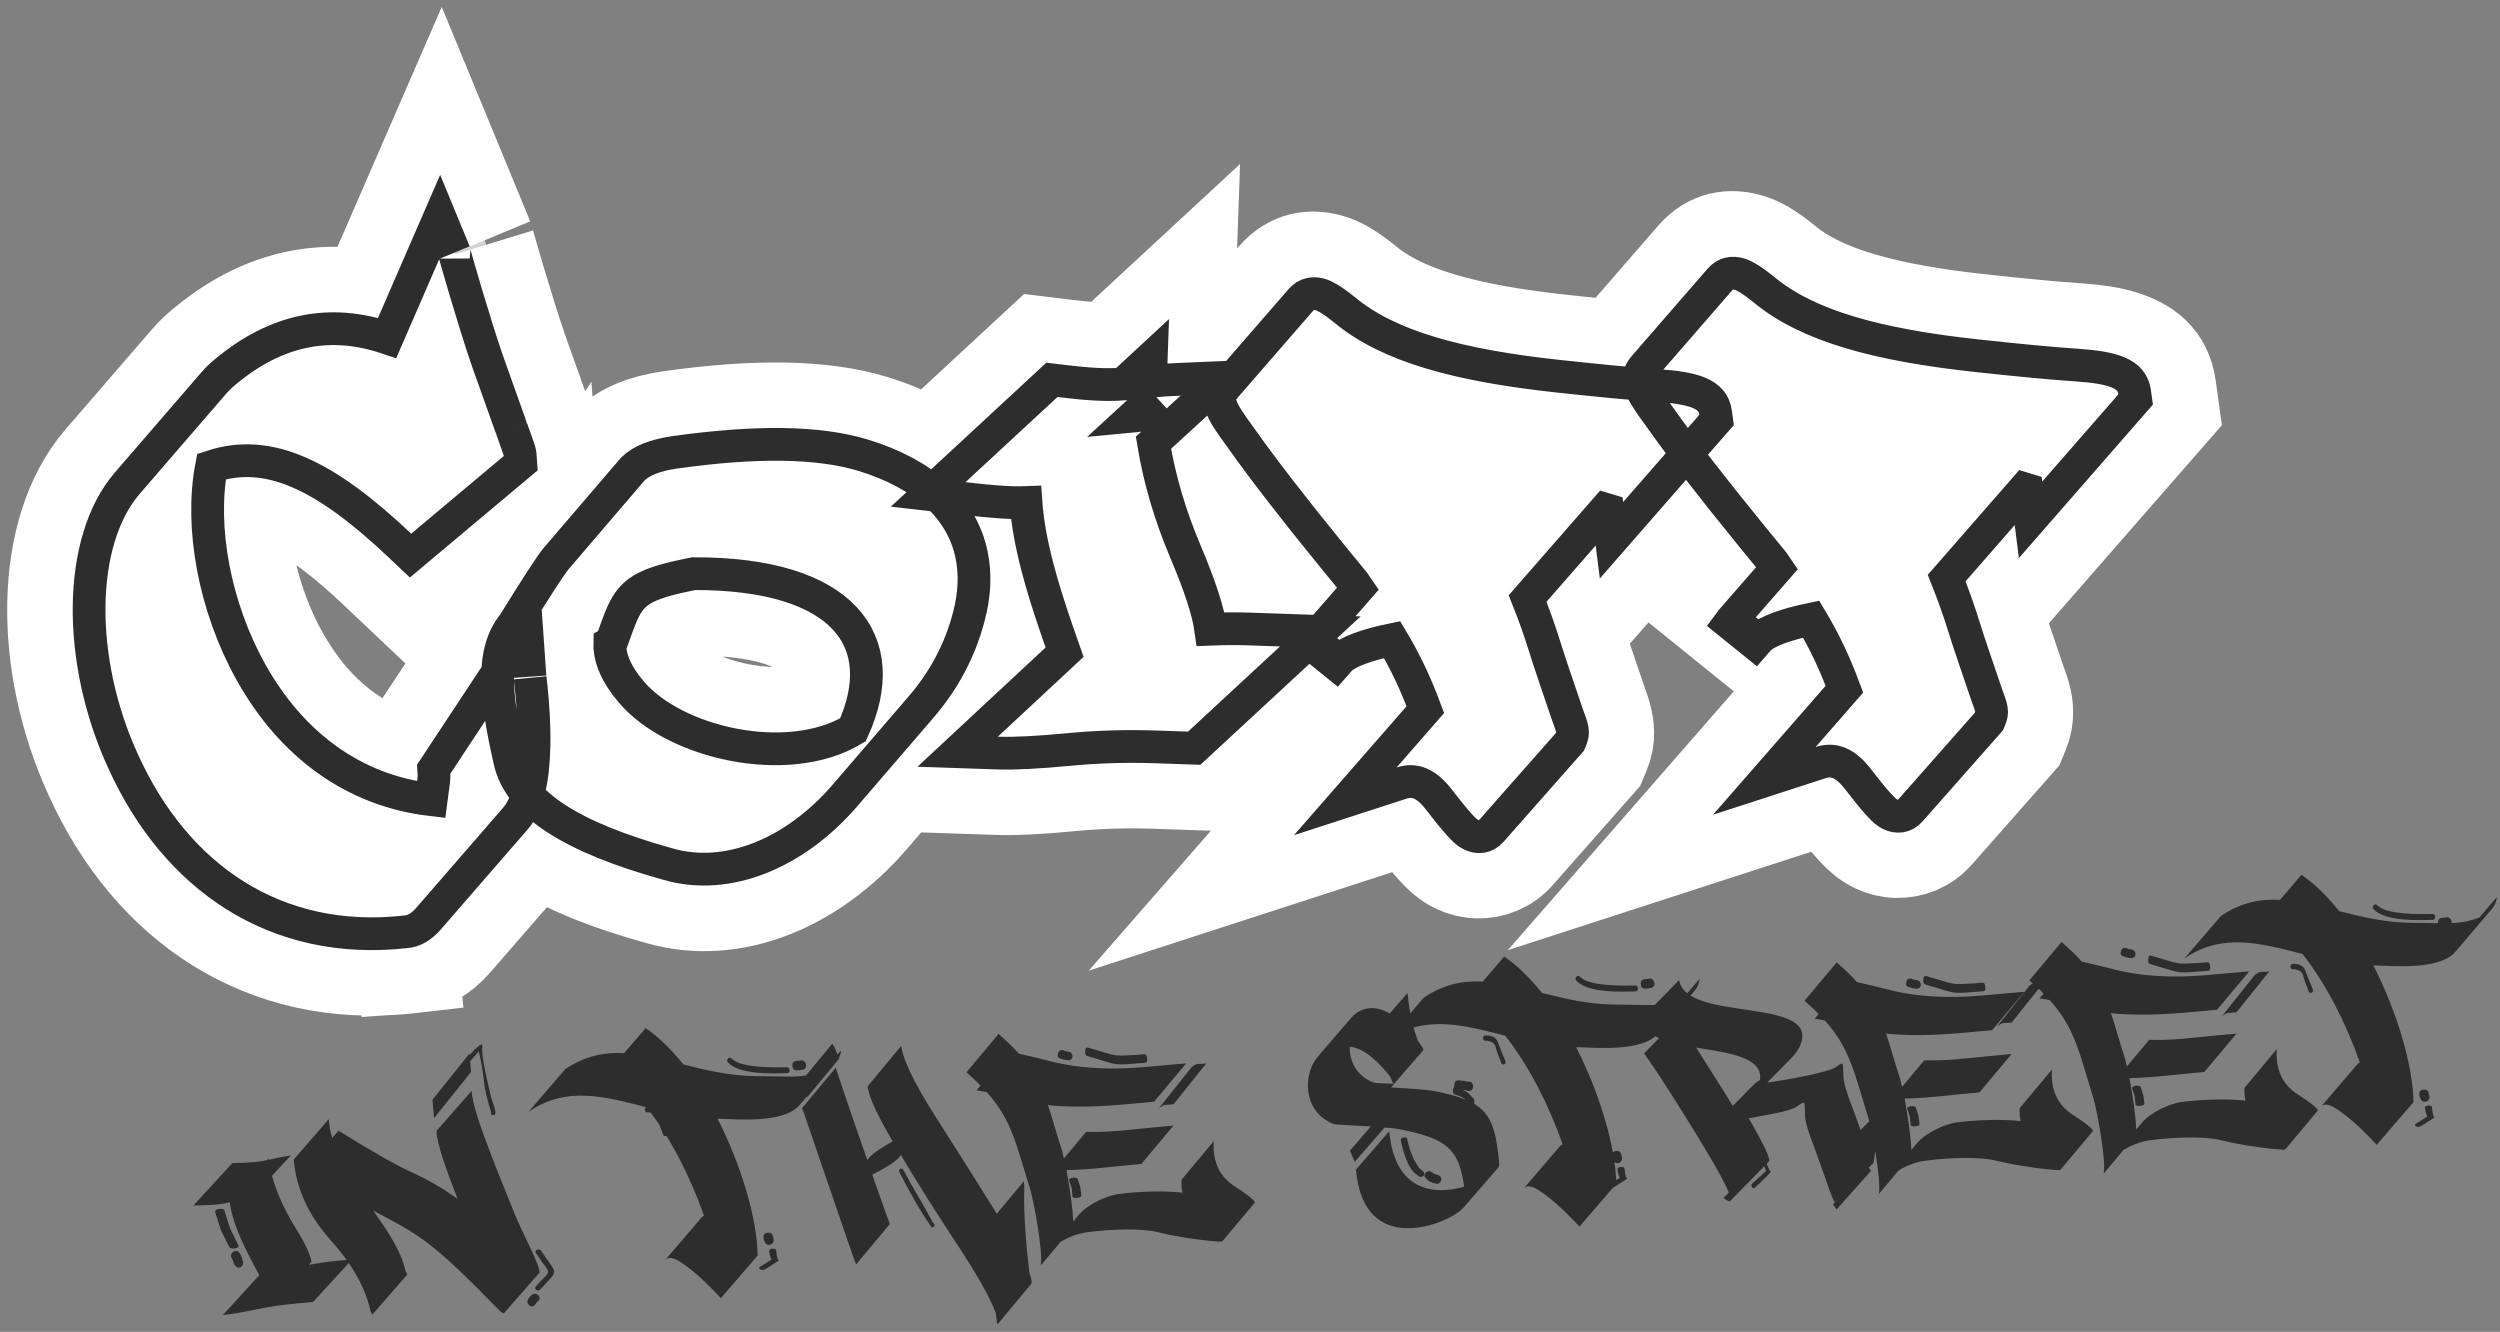 <?xml version="1.0" encoding="UTF-8"?>
<svg width="229px" height="122px" viewBox="0 0 229 122" version="1.1" xmlns="http://www.w3.org/2000/svg" xmlns:xlink="http://www.w3.org/1999/xlink">
    <rect x="0" y="0" width="229" height="122" fill="#808080" stroke="none"/>
    <!-- Generator: Sketch 55.1 (78136) - https://sketchapp.com -->
    <title>Logo</title>
    <desc>Created with Sketch.</desc>
    <defs>
        <path d="M30.577,15.321 L35.188,6.46 C35.235,6.6 36.21,11.924 37.634,17.041 C39.057,22.158 39.816,24.795 39.816,24.888 L30.856,31.394 C25.505,25.571 19.223,20.353 11.824,22.775 C10.009,28.552 10.707,36.705 13.964,43.647 C17.222,50.589 23.178,56.412 32.159,57.53 C32.671,55.248 32.904,53.943 32.904,53.57 L39.296,45.222 C39.296,45.548 39.931,54.642 37.464,57.065 L28.902,65.637 C28.483,66.056 28.111,66.242 27.738,66.242 C15.314,66.755 7.822,58.835 4.471,49.797 C1.074,40.759 1.865,30.509 6.286,26.037 L14.802,17.464 C15.081,17.185 15.407,16.905 15.732,16.672 C21.177,12.712 26.11,13.038 30.577,15.321 Z M40.775,41.285 C43.097,38.06 44.507,36.183 45.005,35.653 L52.522,28.022 C53.034,27.585 54.017,27.267 55.474,27.148 C62.754,26.631 68.303,27.069 72.081,28.499 C77.327,30.513 79.956,33.562 80.44,37.1 C80.654,38.658 80.451,40.311 79.874,42.012 C78.929,44.834 77.394,47.298 75.269,49.444 L67.752,57.035 C63.659,61.168 57.835,63.712 52.679,61.804 C44.612,58.943 40.361,55.843 39.889,52.504 C39.377,49.205 38.611,43.511 40.775,41.285 Z M47.306,41.488 L47.147,41.566 L46.988,41.566 C46.431,43.613 47.027,45.817 48.739,48.139 C52.161,52.822 63.303,57.624 71.063,53.255 C75.321,45.817 73.451,36.45 56.379,35.348 C49.607,36.185 49.055,37.509 47.306,41.488 Z M81.832,30.232 L90.783,23.036 C94.367,23.726 95.79,23.795 97.384,23.764 L97.731,23.485 L97.702,23.758 C98.702,23.705 99.98,23.641 102.041,23.698 L97.701,27.152 C97.977,30.93 98.772,34.683 100.078,38.489 C101.384,42.296 101.945,44.88 101.805,46.207 L101.197,46.696 C103.144,46.702 104.925,46.769 106.616,46.946 L109.525,47.249 L100.575,54.445 L97.705,54.145 C95.071,53.87 92.381,53.748 89.631,53.816 C86.881,53.884 84.737,53.858 83.165,53.694 L91.511,46.948 C90.221,42.236 88.38,35.966 88.791,30.958 C87.072,31.055 85.731,30.954 81.832,30.232 Z M149.324,28.759 L141.805,36.244 C141.766,35.539 139.994,34.99 136.49,34.559 C132.986,34.167 129.049,33.462 124.68,32.482 C125.034,32.991 125.309,33.383 125.467,33.579 C126.609,35.421 127.514,36.95 128.183,38.243 C131.451,37.93 134.876,37.93 136.884,37.93 L130.742,44.043 C131.294,45.689 131.805,47.414 132.238,49.256 C132.671,51.098 133.262,53.253 133.931,55.801 C134.128,56.467 134.207,56.859 134.167,56.937 L126.609,64.384 C126.491,64.501 125.703,63.521 124.325,61.444 C122.947,59.367 121.294,58.583 119.404,59.054 L124.089,54.39 C123.262,51.45 122.357,48.903 120.664,45.729 C117.357,46.081 115.113,46.708 113.971,47.649 L113.459,48.158 L113.696,47.884 L118.932,42.672 C118.617,42.201 118.262,41.653 117.948,41.065 L115.979,38.282 C113.578,34.873 110.625,30.562 108.538,27.113 C107.475,25.428 107.042,24.448 107.239,24.252 L114.719,16.766 C114.877,16.61 115.507,17.041 116.57,18.02 C121.294,22.527 129.443,24.565 136.451,25.82 C139.955,26.447 142.947,26.956 145.506,27.309 C148.025,27.661 149.285,28.171 149.324,28.759 Z M187.748,29.567 L180.228,37.053 C180.189,36.347 178.417,35.798 174.914,35.367 C171.41,34.975 167.473,34.27 163.103,33.29 C163.457,33.8 163.733,34.192 163.89,34.388 C165.032,36.23 165.937,37.758 166.607,39.051 C169.874,38.738 173.299,38.738 175.307,38.738 L169.166,44.852 C169.717,46.498 170.229,48.222 170.662,50.064 C171.095,51.906 171.685,54.061 172.355,56.609 C172.551,57.275 172.63,57.667 172.591,57.745 L165.032,65.192 C164.914,65.309 164.127,64.33 162.749,62.252 C161.371,60.175 159.717,59.391 157.828,59.862 L162.512,55.198 C161.686,52.259 160.78,49.711 159.087,46.537 C155.78,46.89 153.536,47.517 152.395,48.457 L151.883,48.967 L152.119,48.692 L157.355,43.48 C157.04,43.01 156.686,42.461 156.371,41.873 L154.402,39.09 C152.001,35.681 149.048,31.37 146.962,27.921 C145.899,26.236 145.466,25.256 145.663,25.06 L153.143,17.575 C153.3,17.418 153.93,17.849 154.993,18.829 C159.717,23.336 167.867,25.374 174.874,26.628 C178.378,27.255 181.37,27.764 183.929,28.117 C186.449,28.47 187.708,28.979 187.748,29.567 Z" id="path-1"></path>
    </defs>
    <g id="globalCoiffin'" stroke="none" stroke-width="1" fill="white" fill-rule="evenodd">
        <g id="Guidelines-v2.0" transform="translate(-39, -1454)" fill-rule="nonzero">
            <g id="Logo" transform="translate(46, 1467)">
                <g id="Coiff" transform="translate(95.057, 36.363) rotate(-4) translate(-95.057, -36.363) ">
                    <path stroke="#FFFFFF" stroke-width="9" d="M28.431,9.697 L36.101,-5.043 L39.458,5.038 C39.389,4.833 40.891,11.865 41.814,15.271 C41.866,15.461 41.917,15.649 41.969,15.835 C42.287,16.978 42.589,18.061 42.908,19.198 C43.09,19.847 43.599,21.66 43.591,21.633 C43.804,22.393 43.927,22.832 44.015,23.152 C44.068,23.345 44.107,23.493 44.137,23.608 C44.163,23.707 44.163,23.707 44.192,23.833 C44.23,23.936 44.23,23.936 44.316,24.888 L44.316,27.181 L30.256,37.392 L27.543,34.439 C22.721,29.191 19.013,26.683 15.549,26.675 C14.902,31.196 15.758,36.877 18.038,41.735 C20.358,46.68 23.886,50.253 28.436,52.004 L43.796,31.942 L43.796,45.134 C43.796,45.144 43.798,45.184 43.802,45.272 C43.813,45.494 43.821,45.681 43.829,45.902 C43.904,47.876 43.886,49.874 43.707,51.841 C43.366,55.576 42.581,58.347 40.648,60.245 L32.086,68.817 C30.927,69.976 29.535,70.708 27.859,70.741 C14.543,71.264 4.748,63.491 0.259,51.38 C-3.693,40.865 -2.768,28.796 3.093,22.865 L11.618,14.284 C12.075,13.826 12.59,13.387 13.086,13.033 C18.126,9.367 23.313,8.365 28.431,9.697 Z M27.859,70.741 C27.819,70.742 27.779,70.742 27.738,70.742 L27.738,66.242 L27.924,70.739 C27.902,70.74 27.88,70.74 27.859,70.741 Z M37.282,38.436 C39.669,35.123 41.044,33.297 41.728,32.57 L41.799,32.495 L49.452,24.727 L49.599,24.601 C50.996,23.407 52.839,22.849 55.155,22.659 C63.063,22.098 69.191,22.593 73.694,24.298 C80.164,26.782 84.147,31.006 84.899,36.489 C85.209,38.756 84.934,41.104 84.141,43.44 C82.98,46.91 81.081,49.97 78.467,52.61 L70.95,60.201 C65.345,65.861 57.806,68.499 51.175,66.045 C41.643,62.664 36.224,58.721 35.442,53.194 C35.024,50.497 34.814,48.527 34.829,46.46 C34.852,43.148 35.486,40.462 37.282,38.436 Z M51.333,43.51 C51.444,44.014 51.761,44.654 52.372,45.484 C55.018,49.105 62.835,51.628 67.756,49.836 C68.72,47.637 68.732,45.676 67.873,44.26 C66.526,42.041 62.884,40.34 56.503,39.867 C52.954,40.313 52.758,40.459 52.132,41.738 C51.96,42.089 51.822,42.396 51.426,43.298 L51.333,43.51 Z M95.832,19.238 L103.345,13.197 L102.708,19.215 L114.492,19.542 L102.431,29.139 C102.785,31.737 103.416,34.353 104.334,37.028 C105.037,39.075 105.56,40.838 105.893,42.362 C106.297,42.394 106.693,42.429 107.083,42.47 L120.864,43.908 L101.951,59.113 L97.238,58.621 C94.714,58.358 92.222,58.253 89.742,58.314 C86.689,58.39 84.443,58.351 82.697,58.169 L71.866,57.039 L86.394,45.298 C86.383,45.257 86.372,45.217 86.361,45.176 C85.726,42.807 85.27,40.898 84.918,39.014 C84.669,37.686 84.484,36.425 84.37,35.22 C83.433,35.088 82.348,34.904 81.012,34.656 L71.37,32.869 L89.587,18.223 L91.633,18.617 C93.602,18.996 94.787,19.173 95.832,19.238 Z M137.701,43.466 L135.852,45.306 C136.134,46.281 136.389,47.249 136.619,48.226 C136.805,49.016 137.03,49.905 137.349,51.121 C137.482,51.628 138.073,53.859 138.267,54.594 C138.387,55.004 138.48,55.362 138.545,55.681 C138.598,55.937 138.637,56.179 138.659,56.441 C138.678,56.674 138.684,56.911 138.668,57.176 C138.632,57.747 138.514,58.31 138.189,58.957 L137.855,59.621 L137.325,60.143 L129.783,67.573 C128.767,68.585 127.424,68.996 126.143,68.872 C125.434,68.803 124.869,68.598 124.36,68.316 C123.912,68.069 123.59,67.811 123.275,67.508 C122.981,67.225 122.706,66.906 122.397,66.512 C121.916,65.898 121.305,65.031 120.575,63.932 C120.436,63.722 120.322,63.576 120.24,63.483 L104.689,67.353 L118.991,53.115 C118.707,52.278 118.407,51.49 118.073,50.707 C117.957,50.736 117.846,50.766 117.739,50.796 C117.396,50.894 117.125,50.992 116.932,51.082 C116.909,51.093 116.889,51.102 116.874,51.109 L116.634,51.348 L110.049,45.222 L110.398,44.817 L113.151,42.077 L112.3,40.874 C109.22,36.5 106.575,32.561 104.732,29.514 C104.106,28.52 103.634,27.684 103.314,26.974 C103.08,26.455 102.907,25.969 102.799,25.438 C102.498,23.95 102.646,22.474 104.056,21.071 L111.545,13.577 C113.091,12.038 114.844,11.971 116.391,12.504 C116.933,12.69 117.378,12.935 117.834,13.245 C118.364,13.605 118.938,14.083 119.676,14.765 C122.883,17.825 128.671,19.856 137.244,21.39 C141.193,22.097 143.867,22.54 146.129,22.852 C147.685,23.07 148.945,23.354 149.965,23.747 C152.078,24.563 153.641,25.866 153.814,28.458 L153.951,30.502 L137.871,46.51 L137.701,43.466 Z M176.124,44.274 L174.275,46.115 C174.558,47.089 174.813,48.057 175.042,49.034 C175.228,49.824 175.453,50.714 175.772,51.93 C175.905,52.436 176.497,54.667 176.69,55.402 C176.81,55.813 176.903,56.171 176.969,56.489 C177.021,56.745 177.06,56.987 177.082,57.249 C177.102,57.482 177.108,57.719 177.091,57.985 C177.055,58.555 176.937,59.118 176.612,59.765 L176.278,60.429 L175.749,60.951 L168.207,68.381 C167.19,69.393 165.848,69.804 164.566,69.68 C163.857,69.611 163.293,69.406 162.783,69.125 C162.335,68.878 162.013,68.62 161.698,68.316 C161.404,68.033 161.129,67.715 160.821,67.321 C160.339,66.706 159.728,65.839 158.999,64.74 C158.859,64.53 158.746,64.384 158.664,64.291 L143.112,68.161 L157.414,53.923 C157.13,53.086 156.831,52.298 156.496,51.515 C156.38,51.544 156.269,51.574 156.163,51.604 C155.819,51.702 155.548,51.8 155.355,51.89 C155.332,51.901 155.313,51.91 155.297,51.918 L155.058,52.156 L148.473,46.03 L148.822,45.625 L151.574,42.885 L150.723,41.682 C147.643,37.309 144.999,33.369 143.156,30.322 C142.529,29.328 142.058,28.492 141.738,27.782 C141.503,27.263 141.33,26.777 141.223,26.246 C140.921,24.758 141.07,23.283 142.479,21.879 L149.968,14.385 C151.515,12.846 153.268,12.779 154.814,13.312 C155.356,13.499 155.801,13.743 156.257,14.053 C156.787,14.413 157.361,14.891 158.099,15.573 C161.307,18.633 167.095,20.664 175.667,22.198 C179.617,22.905 182.291,23.349 184.553,23.66 C186.108,23.878 187.369,24.162 188.388,24.556 C190.502,25.371 192.064,26.674 192.238,29.266 L192.375,31.311 L176.294,47.319 L176.124,44.274 Z" fill="#D1D1D1" fill-rule="evenodd"></path>
                    <path stroke="#2D2D2D" stroke-width="3" d="M29.908,13.358 L35.492,2.625 L36.611,5.986 C36.48,5.59 37.956,12.504 38.919,16.056 C38.972,16.252 39.025,16.447 39.079,16.639 C39.397,17.784 39.7,18.869 40.02,20.008 C40.201,20.657 40.71,22.47 40.703,22.443 C40.914,23.197 41.036,23.633 41.122,23.945 C41.171,24.126 41.207,24.261 41.233,24.359 C41.252,24.434 41.252,24.434 41.269,24.505 C41.286,24.561 41.286,24.561 41.316,24.888 L41.316,25.652 L30.656,33.393 L29.752,32.409 C23.408,25.506 18.393,22.613 13.036,23.983 C11.593,29.445 12.418,36.82 15.322,43.01 C18.537,49.862 23.922,54.505 30.994,55.832 C31.259,54.573 31.404,53.748 31.404,53.57 L31.404,53.062 L40.796,40.795 L40.796,45.222 C40.796,45.197 40.819,45.681 40.831,46.016 C40.901,47.871 40.885,49.751 40.719,51.569 C40.441,54.626 39.804,56.868 38.525,58.125 L29.963,66.697 C29.293,67.368 28.567,67.742 27.8,67.741 C15.862,68.234 7.147,61.33 3.067,50.324 C-0.513,40.798 0.319,29.94 5.222,24.979 L13.741,16.404 C14.083,16.061 14.472,15.73 14.85,15.459 C19.882,11.799 24.888,11.26 29.908,13.358 Z M39.618,40.325 C41.958,37.076 43.352,35.221 43.937,34.6 L51.453,26.97 L51.548,26.882 C52.366,26.182 53.655,25.792 55.367,25.652 C62.881,25.119 68.611,25.581 72.619,27.099 C78.144,29.22 81.339,32.608 81.926,36.896 C82.171,38.679 81.95,40.562 81.296,42.488 C80.282,45.519 78.629,48.183 76.335,50.499 L68.818,58.09 C63.966,62.99 57.591,65.221 52.178,63.218 C43.628,60.185 38.982,56.805 38.407,52.734 C37.433,46.457 37.448,42.649 39.618,40.325 Z M48.306,42.666 C48.174,44.038 48.699,45.557 49.95,47.254 C53.578,52.218 63.747,55.307 69.967,52.141 C74.23,44.278 70.115,37.78 56.423,36.854 C51.661,37.452 50.581,38.083 49.437,40.42 C49.241,40.821 49.094,41.147 48.679,42.091 L48.46,42.59 L48.306,42.666 Z M97.67,25.259 L97.757,25.257 L97.783,25.256 C97.833,25.253 97.883,25.251 97.932,25.248 L98.671,24.654 L98.577,24.537 L97.67,25.259 Z M96.849,22.27 L99.603,20.056 L99.377,22.187 C100.212,22.166 101.032,22.169 102.083,22.198 L106.192,22.312 L99.262,27.827 C99.574,31.19 100.315,34.56 101.497,38.002 C102.579,41.157 103.19,43.557 103.305,45.23 C104.556,45.268 105.692,45.341 106.772,45.454 L113.305,46.135 L101.034,56.001 L97.549,55.637 C94.899,55.361 92.279,55.251 89.668,55.315 C86.733,55.388 84.598,55.351 83.009,55.186 L79.398,54.809 L89.804,46.399 C89.733,46.142 89.676,45.932 89.671,45.914 C89.508,45.321 89.382,44.858 89.259,44.399 C88.642,42.098 88.203,40.258 87.867,38.462 C87.455,36.261 87.234,34.279 87.232,32.479 C85.845,32.434 84.283,32.211 81.559,31.706 L78.345,31.111 L90.384,21.432 L91.066,21.563 C93.868,22.102 95.286,22.268 96.849,22.27 Z M114.795,48.906 L114.832,48.863 L113.696,47.884 L114.754,48.947 L114.795,48.906 Z M140.336,36.85 C140.284,36.829 140.226,36.807 140.161,36.784 L132.455,44.454 C132.939,45.964 133.35,47.429 133.699,48.912 C133.891,49.732 134.122,50.644 134.447,51.883 C134.585,52.41 135.21,54.764 135.37,55.376 C135.766,56.716 135.821,56.986 135.508,57.61 L135.397,57.832 L135.22,58.006 L127.667,65.447 C127.049,66.061 126.361,65.994 125.809,65.69 C125.636,65.594 125.498,65.484 125.355,65.347 C125.182,65.18 124.989,64.955 124.759,64.662 C124.334,64.12 123.765,63.313 123.075,62.273 C122.032,60.701 120.999,60.202 119.766,60.509 L114.499,61.82 L122.402,53.953 C121.674,51.494 120.911,49.52 119.812,47.342 C117.365,47.672 115.739,48.172 114.973,48.768 L114.518,49.221 L112.323,47.18 L112.559,46.905 L112.637,46.821 L117.017,42.461 C116.895,42.258 116.781,42.059 116.671,41.857 L114.753,39.146 C111.71,34.825 109.098,30.935 107.27,27.913 C105.533,25.16 105.12,24.245 106.178,23.192 L113.661,15.703 C114.203,15.164 114.833,15.14 115.414,15.34 C115.66,15.425 115.892,15.553 116.148,15.727 C116.531,15.987 117.004,16.381 117.605,16.935 C121.369,20.526 127.593,22.71 136.715,24.343 C140.701,25.056 143.409,25.506 145.714,25.823 C149.016,26.285 150.706,26.938 150.821,28.659 L150.867,29.34 L140.494,39.666 L140.336,36.85 Z M153.218,49.715 L153.256,49.671 L152.119,48.692 L153.177,49.755 L153.218,49.715 Z M178.76,37.658 C178.708,37.637 178.649,37.615 178.584,37.592 L170.879,45.263 C171.362,46.772 171.773,48.237 172.122,49.721 C172.315,50.541 172.545,51.452 172.87,52.691 C173.009,53.218 173.633,55.572 173.793,56.184 C174.189,57.524 174.245,57.794 173.931,58.419 L173.82,58.64 L173.643,58.814 L166.09,66.255 C165.473,66.87 164.784,66.803 164.232,66.498 C164.059,66.402 163.921,66.292 163.779,66.155 C163.606,65.988 163.412,65.764 163.182,65.47 C162.757,64.928 162.188,64.121 161.499,63.082 C160.456,61.509 159.422,61.011 158.19,61.317 L152.922,62.628 L160.825,54.761 C160.097,52.302 159.335,50.328 158.235,48.15 C155.788,48.48 154.163,48.98 153.396,49.576 L152.941,50.03 L150.746,47.988 L150.982,47.714 L151.061,47.629 L155.44,43.27 C155.318,43.067 155.204,42.868 155.094,42.665 L153.176,39.954 C150.133,35.634 147.521,31.744 145.693,28.721 C143.957,25.968 143.544,25.053 144.602,24 L152.084,16.512 C152.626,15.972 153.256,15.948 153.837,16.148 C154.083,16.233 154.316,16.361 154.571,16.535 C154.954,16.795 155.427,17.189 156.028,17.743 C159.793,21.335 166.016,23.519 175.138,25.151 C179.125,25.865 181.832,26.314 184.137,26.631 C187.439,27.094 189.129,27.746 189.244,29.467 L189.29,30.148 L178.917,40.475 L178.76,37.658 Z"></path>
                </g>
                <path d="M10.483,88.149 L14.382,84.584 C16.124,84.722 16.805,84.688 17.562,84.601 L17.713,84.463 L17.713,84.584 C18.187,84.515 18.792,84.428 19.776,84.359 L17.884,86.072 C18.206,87.716 18.773,89.325 19.587,90.935 C20.401,92.544 20.799,93.652 20.799,94.24 L20.534,94.482 C21.461,94.396 22.313,94.344 23.127,94.344 L24.527,94.344 L20.628,97.909 L19.247,97.909 C17.978,97.909 16.691,97.978 15.385,98.134 C14.08,98.289 13.057,98.376 12.3,98.376 L15.934,95.036 C15.083,93.029 13.89,90.364 13.833,88.149 C13.02,88.27 12.376,88.287 10.483,88.149 Z M13.285,88.919 L13.634,90.516 L14.244,92.08 C14.476,92.399 13.663,92.533 13.43,92.248 L12.791,90.6 L12.413,88.919 C12.413,88.75 12.558,88.666 12.849,88.666 C13.139,88.666 13.285,88.75 13.285,88.919 Z M14.324,92.86 C14.47,93.182 14.529,93.415 14.5,93.503 C14.763,93.882 14.236,94.466 13.856,94.028 C13.739,93.882 13.68,93.766 13.68,93.678 C13.68,93.59 13.651,93.474 13.593,93.328 C13.446,93.094 13.476,92.889 13.71,92.714 C13.973,92.568 14.178,92.627 14.324,92.86 Z M36.327,77.758 C36.098,77.962 35.853,77.622 36.052,77.418 C37.548,75.94 38.235,75.447 38.113,75.957 C37.975,76.483 38.113,78.047 38.51,80.646 C38.51,80.663 38.555,80.884 38.662,81.275 C38.754,81.683 38.8,81.955 38.784,82.091 C38.784,82.379 38.326,82.379 38.372,82.057 L38.372,81.972 C38.372,81.989 38.388,82.006 38.403,82.057 C38.143,80.918 37.991,79.882 37.975,78.981 C37.96,78.08 37.884,77.197 37.746,76.347 C37.365,76.738 37.151,76.942 37.136,76.959 L36.327,77.758 Z M36.883,78.181 L33.138,82.098 L33.138,80.408 L36.883,76.491 L36.883,78.181 Z M40.845,94.596 C41.416,96.103 41.637,96.936 41.489,97.078 L37.972,100.446 C37.917,100.499 37.77,100.393 37.549,100.145 C34.695,96.653 32.964,94.703 31.454,93.355 C29.944,92.008 28.673,91.228 26.832,90.041 C28.01,92.026 29.078,93.976 29.318,95.819 C29.391,96.014 29.428,96.139 29.447,96.156 L25.929,99.542 C25.837,99.294 25.8,99.187 25.8,99.205 C25.524,97.007 24.475,94.72 22.688,92.345 C20.902,89.97 20,87.435 20,84.758 L23.517,81.355 C23.517,81.94 23.572,82.525 23.683,83.092 L24.327,82.489 C27.2,84.634 29.318,86.105 30.68,86.868 C32.043,87.63 33.369,88.569 34.639,89.651 C33.903,87.116 33.185,84.492 33.258,83.287 L36.794,79.901 C36.72,80.982 37.309,83.305 37.972,85.627 C38.304,86.797 38.635,87.913 38.967,88.977 C39.298,90.041 39.538,90.838 39.703,91.388 C39.887,92.026 40.274,93.09 40.845,94.596 Z M41.827,95.024 C43.205,97.54 43.349,96.807 41.477,98.571 C41.251,98.799 40.839,98.501 41.065,98.274 C42.773,96.667 42.609,97.575 41.354,95.216 C41.21,94.954 41.662,94.797 41.827,95.024 Z M40.699,98.98 C41.138,98.717 41.606,99.418 41.138,99.652 L41.05,99.71 C41.021,99.74 40.962,99.827 40.874,99.915 C40.67,100.119 40.494,100.119 40.318,99.915 C39.938,99.564 40.465,99.126 40.699,98.98 Z M41.805,82.279 L45.495,78.683 C47.403,77.618 49.203,77.426 51.004,77.687 L53.161,75.575 C54.213,76.413 55.265,77.618 56.317,79.189 C58.313,79.887 60.453,80.603 62.824,80.83 L65.748,81.127 C66.996,81.267 68.101,81.179 69.064,80.883 L70.829,79.154 C70.739,79.591 70.543,79.94 70.258,80.219 L66.585,83.833 C65.017,85.37 60.898,84.637 59.133,84.427 L59.009,84.427 C60.791,88.844 61.808,93.786 61.576,97.208 L57.885,100.805 C57.885,100.822 57.689,100.578 57.297,100.089 C56.513,99.111 55.407,97.889 54.356,97.103 C53.821,96.719 53.411,96.632 53.125,96.859 L56.816,93.244 C56.834,93.227 56.905,93.192 56.994,93.157 C56.067,89.525 54.552,85.737 52.626,82.803 C48.829,81.476 45.459,80.202 41.805,82.279 Z M60.8,79.064 C61.575,80.012 64.753,80.197 65.721,80.272 C65.882,80.272 65.963,80.365 65.963,80.55 C65.963,80.717 65.882,80.81 65.721,80.81 C64.43,80.736 61.381,80.606 60.397,79.362 C60.203,79.064 60.607,78.767 60.8,79.064 Z M66.695,79.769 L67.017,79.769 C67.514,79.652 67.748,80.499 67.192,80.616 C66.958,80.645 66.783,80.645 66.695,80.645 C66.402,80.645 66.256,80.499 66.256,80.207 C66.256,79.915 66.402,79.769 66.695,79.769 Z M52.607,82.78 C53.254,82.796 53.639,83.031 53.763,83.483 C53.887,83.936 54.066,84.539 54.3,85.259 C54.396,85.578 54.011,85.712 53.914,85.427 C53.694,84.707 53.556,84.204 53.515,83.886 C53.46,83.567 53.185,83.366 52.703,83.266 C52.428,83.349 52.332,82.863 52.607,82.78 Z M62.328,96.038 C62.269,95.863 62.24,95.746 62.24,95.658 C62.24,95.366 62.386,95.22 62.679,95.22 C62.971,95.22 63.118,95.366 63.118,95.658 L63.118,95.688 L63.147,95.775 C63.264,96.33 62.533,96.593 62.328,96.038 Z M63.306,96.91 C63.306,97.496 63.35,97.789 63.462,97.789 C63.551,97.802 63.106,98.044 62.148,98.529 C61.859,98.694 61.369,98.414 61.725,98.248 L62.215,98.006 L62.816,97.687 C62.705,97.534 62.66,97.267 62.66,96.884 C62.66,96.642 63.328,96.655 63.306,96.91 Z M70.582,79.897 L67.36,83.166 C67.309,82.978 66.972,81.951 66.837,81.763 L70.059,78.494 C70.144,78.579 70.245,78.819 70.363,79.178 L70.582,79.897 Z M66.801,84.123 L70.19,80.71 C70.19,80.746 70.421,81.693 70.882,83.569 C71.344,85.446 71.823,87.376 72.338,89.377 L72.657,89.055 C73.03,88.752 73.739,88.359 74.804,87.876 C73.722,85.589 72.976,83.712 72.959,82.658 L76.348,79.227 C76.383,80.513 77.253,82.783 78.956,86.053 C80.66,89.324 82.257,92.415 83.73,95.31 L86.462,92.558 C86.462,92.916 86.445,93.184 86.427,93.344 C86.143,95.435 86.161,99.17 86.232,100.957 C86.32,101.351 86.374,101.636 86.356,101.833 L86.32,101.976 L82.931,105.389 C82.878,105.425 82.86,105.085 82.842,104.371 C82.47,102.977 81.476,100.779 79.861,97.794 C78.247,94.81 76.774,91.933 75.443,89.198 L75.248,89.395 C74.804,89.842 73.757,90.306 72.675,90.753 C72.994,92.022 73.278,93.112 73.509,94.006 C73.739,94.899 73.864,95.364 73.881,95.4 L70.492,98.813 C70.457,98.777 70.244,97.991 69.871,96.472 C69.498,94.953 69.072,93.273 68.629,91.45 C68.167,89.627 67.759,87.947 67.387,86.428 C67.014,84.909 66.819,84.141 66.801,84.123 Z M75.557,90.581 C75.912,91.434 76.298,92.286 76.699,93.106 C77.085,93.942 77.471,94.778 77.826,95.614 C78.073,95.743 77.934,96.113 77.671,96.032 C76.684,94.344 75.896,92.511 75.156,90.71 C75.078,90.437 75.48,90.324 75.557,90.581 Z M105.615,94.679 C106.902,95.685 107.466,96.25 107.343,96.373 L104.099,99.62 C104.064,99.673 103.852,99.655 103.464,99.585 C101.384,99.214 99.657,98.755 98.264,98.279 C96.871,97.802 94.104,97.608 91.706,97.732 C90.93,97.785 90.137,97.996 89.308,98.402 L87.299,100.414 C87.316,100.379 87.316,100.343 87.334,100.326 C87.352,100.308 87.352,100.273 87.352,100.238 C87.634,98.967 87.193,94.397 86.981,93.426 C86.065,89.244 85.871,86.897 83.773,84.127 C83.315,84.003 83.015,83.915 82.856,83.897 L83.262,83.491 C82.997,83.139 82.592,82.697 82.081,82.168 L85.324,78.921 C86.065,79.698 86.629,80.35 87.017,80.88 C87.81,81.127 88.797,81.462 90.014,81.886 C92.429,82.733 95.373,83.103 98.141,83.103 L102.213,83.103 L98.969,86.35 C95.866,86.35 93.61,86.438 90.454,86.015 C90.049,85.962 89.643,85.891 89.256,85.803 C89.414,86.421 89.555,87.091 89.696,87.815 C89.837,88.538 90.014,89.315 90.208,90.179 C90.208,90.32 90.243,90.532 90.296,90.797 L92.535,88.556 C93.769,88.697 95.091,88.75 96.501,88.715 C97.911,88.697 99.269,88.679 100.556,88.679 L97.312,91.926 C96.219,91.926 95.073,91.944 93.874,91.962 C92.676,91.979 91.53,91.962 90.437,91.891 C90.578,93.444 90.719,95.579 90.631,96.638 L91.177,96.091 C92.111,95.155 93.874,94.555 94.932,94.485 C96.995,94.397 99.427,94.573 100.838,94.873 C100.785,94.485 100.802,94.097 100.855,93.691 L104.117,90.409 C104.17,90.391 104.205,90.356 104.222,90.338 L104.099,90.462 C103.835,92.262 104.328,93.673 105.615,94.679 Z M90.826,81.674 C90.563,81.616 90.475,81.441 90.592,81.178 C90.65,80.944 90.826,80.857 91.089,80.915 C91.206,81.003 91.352,81.061 91.499,81.09 C91.967,81.09 92.055,81.85 91.557,81.879 C91.352,81.879 91.118,81.82 90.826,81.674 Z M93.229,81.644 C93.083,81.585 93.035,81.41 93.099,81.147 C93.132,80.914 93.229,80.826 93.375,80.884 C94.039,81.147 94.525,81.322 94.865,81.468 C95.189,81.614 95.465,81.702 95.692,81.76 C95.821,81.79 95.983,81.848 96.129,81.848 C96.356,81.877 96.647,81.906 96.988,81.906 C97.328,81.936 97.814,81.936 98.478,81.936 C98.624,81.936 98.689,82.082 98.689,82.344 C98.689,82.607 98.624,82.724 98.478,82.724 C95.254,82.695 96.275,82.812 93.229,81.644 Z M99.987,86.721 C99.843,86.721 99.627,86.816 99.357,86.987 L102.67,83.498 C102.94,83.327 103.156,83.232 103.3,83.251 C103.444,83.27 103.696,83.27 104.038,83.27 L100.725,86.74 C100.383,86.74 100.131,86.74 99.987,86.721 Z M91.179,94.506 C90.916,94.506 90.769,94.44 90.769,94.321 L90.769,93.592 L90.594,92.851 C90.564,92.745 90.652,92.679 90.916,92.639 C91.179,92.626 91.354,92.679 91.384,92.785 L91.559,93.566 L91.588,94.321 C91.588,94.44 91.442,94.506 91.179,94.506 Z M124.531,87.583 C129.263,88.941 129.973,90.087 129.973,94.812 C129.973,94.935 129.9,95.059 129.736,95.218 L126.387,98.462 C125.641,99.185 123.239,100.137 121.055,99.908 C118.852,99.696 116.85,98.268 116.85,94.16 L120.199,90.915 C120.199,96.416 123.748,97.139 126.587,96.575 C126.424,93.049 125.35,92.044 121.182,90.827 C120.873,90.739 120.418,90.633 119.799,90.545 L116.796,93.437 C116.796,93.401 116.741,93.225 116.632,92.925 C116.523,92.626 116.468,92.449 116.45,92.379 L118.561,90.333 C117.76,90.228 117.014,90.122 116.304,90.016 C115.595,89.91 115.231,89.84 115.194,89.822 C112.446,88.464 112.737,85.062 114.284,83.528 L117.615,80.283 C118.488,79.437 119.781,79.19 121.182,80.177 L122.966,78.45 C122.984,80.618 123.293,82.046 123.53,82.893 C123.876,83.439 124.003,83.739 123.948,83.792 L120.709,86.931 C122.165,87.142 123.93,87.424 124.531,87.583 Z M119.168,86.356 C119.202,86.389 119.808,86.486 120.988,86.631 C120.904,86.518 120.82,86.292 120.718,85.936 C119.96,84.819 118.73,83.152 117.264,82.894 C117.129,84.204 117.635,85.628 119.168,86.356 Z M126.805,87.622 C126.542,87.564 126.425,87.418 126.512,87.155 C126.542,86.922 126.688,86.805 126.981,86.834 C127.302,86.892 127.566,86.951 127.8,87.038 C128.063,87.009 128.209,87.155 128.209,87.506 C128.18,87.768 128.034,87.885 127.771,87.885 C127.654,87.856 127.566,87.827 127.536,87.798 C127.39,87.768 127.273,87.71 127.127,87.681 C126.981,87.652 126.864,87.652 126.805,87.622 Z M126.527,88.104 C126.231,88.104 126.288,87.374 126.555,87.374 C127.063,87.607 127.598,87.812 128.035,88.483 C128.303,88.571 128.219,89.33 127.979,89.184 C127.302,88.513 127.317,88.454 126.527,88.104 Z M122.736,95.335 C122.58,95.335 122.491,95.277 122.446,95.16 C121.532,94.615 121.265,92.552 121.176,91.851 C121.176,91.675 121.287,91.598 121.488,91.598 C121.688,91.598 121.778,91.675 121.778,91.851 C121.867,92.493 121.978,92.98 122.09,93.272 C122.156,93.525 122.223,93.739 122.313,93.875 C122.491,94.284 122.647,94.557 122.803,94.693 C122.959,94.849 123.026,94.946 123.048,94.966 L123.048,95.082 C123.048,95.258 122.937,95.335 122.736,95.335 Z M123.983,96.058 C123.602,95.942 123.339,95.766 123.164,95.504 C123.017,95.328 123.017,95.153 123.222,94.949 C123.427,94.832 123.632,94.861 123.807,95.036 C123.866,95.124 124.041,95.212 124.334,95.328 C124.831,95.562 124.451,96.292 123.983,96.058 Z M120.722,82.604 L124.412,79.008 C126.32,77.943 128.12,77.75 129.921,78.012 L132.078,75.9 C133.13,76.738 134.182,77.943 135.234,79.514 C137.23,80.212 139.37,80.928 141.741,81.155 L144.665,81.452 C145.912,81.592 147.018,81.504 147.98,81.208 L149.745,79.479 C149.656,79.916 149.46,80.265 149.175,80.544 L145.502,84.158 C143.934,85.695 139.815,84.962 138.05,84.752 L137.926,84.752 C139.708,89.169 140.725,94.111 140.493,97.533 L136.802,101.13 C136.802,101.147 136.606,100.903 136.214,100.414 C135.43,99.436 134.324,98.214 133.273,97.428 C132.738,97.044 132.328,96.957 132.042,97.184 L135.733,93.569 C135.751,93.552 135.822,93.517 135.911,93.482 C134.984,89.85 133.469,86.061 131.543,83.128 C127.746,81.801 124.376,80.527 120.722,82.604 Z M138.866,78.377 C139.64,79.324 142.819,79.51 143.787,79.584 C143.948,79.584 144.029,79.677 144.029,79.863 C144.029,80.03 143.948,80.123 143.787,80.123 C142.496,80.049 139.447,79.919 138.463,78.674 C138.269,78.377 138.672,78.08 138.866,78.377 Z M144.761,79.082 L145.083,79.082 C145.58,78.965 145.814,79.812 145.258,79.929 C145.024,79.958 144.849,79.958 144.761,79.958 C144.468,79.958 144.322,79.812 144.322,79.52 C144.322,79.228 144.468,79.082 144.761,79.082 Z M129.658,82.942 C130.305,82.959 130.691,83.193 130.814,83.645 C130.938,84.098 131.117,84.701 131.351,85.422 C131.447,85.74 131.062,85.874 130.966,85.589 C130.746,84.869 130.608,84.366 130.567,84.048 C130.512,83.729 130.236,83.528 129.755,83.428 C129.479,83.511 129.383,83.026 129.658,82.942 Z M140.394,95.351 C140.335,95.175 140.306,95.059 140.306,94.971 C140.306,94.679 140.452,94.533 140.745,94.533 C141.037,94.533 141.184,94.679 141.184,94.971 L141.184,95 L141.213,95.088 C141.33,95.643 140.598,95.905 140.394,95.351 Z M141.372,96.222 C141.372,96.809 141.416,97.102 141.528,97.102 C141.617,97.115 141.171,97.357 140.214,97.841 C139.925,98.007 139.435,97.726 139.791,97.561 L140.281,97.319 L140.882,97 C140.771,96.847 140.726,96.579 140.726,96.197 C140.726,95.955 141.394,95.967 141.372,96.222 Z M153.103,92.608 C153.625,93.706 154.021,94.644 154.327,95.405 C154.614,96.184 154.704,96.627 154.579,96.733 L150.765,99.99 C150.675,100.079 150.477,99.972 150.171,99.671 L150.693,99.229 C150.261,97.795 148.678,94.573 147.185,91.653 C146.447,90.201 145.764,88.909 145.152,87.758 C144.523,86.625 144.163,85.988 144.073,85.846 L145.566,84.572 C144.631,84.076 144.127,83.457 144.055,82.695 L147.851,79.438 C148.013,81.474 151.322,82.094 154.237,82.802 C157.151,83.51 159.651,84.289 158.266,86.572 C158.032,86.908 157.781,87.192 157.511,87.422 L155.082,89.493 C156.449,89.44 160.695,89.086 161.468,88.626 C162.242,88.165 162.152,88.236 162.08,89.422 C162.026,90.024 162.242,91.086 162.692,92.608 C162.746,92.821 162.836,93.104 162.925,93.458 C163.015,93.812 163.105,94.184 163.213,94.573 L164.652,93.352 C164.598,93.989 164.544,94.715 164.491,95.547 C164.437,96.379 164.311,97.087 164.131,97.671 L164.113,97.689 L160.299,100.928 C160.227,100.981 160.011,100.291 159.669,98.893 C159.31,97.494 159.04,96.485 158.878,95.883 C158.428,94.361 158.212,93.299 158.266,92.697 C158.338,91.493 158.428,91.422 157.655,91.883 C157.277,92.113 156.431,92.29 155.154,92.414 L154.057,92.52 C153.715,92.555 153.391,92.591 153.103,92.608 Z M148.869,85.741 C149.3,86.591 149.771,87.5 150.28,88.467 C150.789,89.453 151.279,90.4 151.75,91.347 L153.905,89.511 C153.964,89.453 154.14,89.356 154.434,89.201 C154.924,87.191 151.926,86.495 148.869,85.741 Z M154.041,95.528 C154.354,96.895 154.567,97.587 154.666,97.619 C154.765,97.669 154.24,98.113 153.118,98.986 C152.99,99.069 152.891,99.052 152.848,98.904 C152.777,98.772 152.791,98.657 152.919,98.575 L153.601,98.064 C153.601,98.064 153.814,97.899 154.254,97.554 C154.197,97.241 154.098,96.944 153.97,96.631 C153.842,96.319 153.729,95.956 153.643,95.528 C153.643,95.38 153.714,95.298 153.842,95.298 C153.984,95.298 154.055,95.38 154.041,95.528 Z M163.552,97.892 L163.845,98.371 L160.393,101.63 L160.1,101.134 L163.552,97.892 Z M182.667,94.841 C183.954,95.847 184.518,96.412 184.394,96.535 L181.151,99.782 C181.115,99.835 180.904,99.817 180.516,99.747 C178.436,99.376 176.708,98.917 175.315,98.441 C173.923,97.964 171.155,97.77 168.758,97.894 C167.982,97.947 167.189,98.159 166.36,98.564 L164.35,100.576 C164.368,100.541 164.368,100.505 164.386,100.488 C164.403,100.47 164.403,100.435 164.403,100.4 C164.685,99.129 164.245,94.559 164.033,93.588 C163.116,89.406 162.922,87.059 160.825,84.289 C160.366,84.165 160.067,84.077 159.908,84.059 L160.313,83.653 C160.049,83.301 159.643,82.859 159.132,82.33 L162.376,79.083 C163.116,79.86 163.68,80.512 164.068,81.042 C164.862,81.289 165.849,81.624 167.065,82.048 C169.48,82.895 172.424,83.265 175.192,83.265 L179.264,83.265 L176.021,86.512 C172.918,86.512 170.661,86.6 167.506,86.177 C167.1,86.124 166.695,86.053 166.307,85.965 C166.466,86.583 166.607,87.253 166.748,87.977 C166.889,88.7 167.065,89.477 167.259,90.341 C167.259,90.482 167.294,90.694 167.347,90.959 L169.586,88.718 C170.82,88.859 172.142,88.912 173.553,88.877 C174.963,88.859 176.32,88.841 177.607,88.841 L174.364,92.088 C173.271,92.088 172.125,92.106 170.926,92.124 C169.727,92.141 168.581,92.124 167.488,92.053 C167.629,93.606 167.77,95.741 167.682,96.8 L168.229,96.253 C169.163,95.318 170.926,94.718 171.984,94.647 C174.046,94.559 176.479,94.735 177.889,95.035 C177.836,94.647 177.854,94.259 177.907,93.853 L181.168,90.571 C181.221,90.553 181.256,90.518 181.274,90.5 L181.151,90.624 C180.886,92.424 181.38,93.835 182.667,94.841 Z M168.81,81.918 C168.547,81.86 168.459,81.684 168.576,81.421 C168.635,81.188 168.81,81.1 169.073,81.159 C169.19,81.246 169.337,81.305 169.483,81.334 C169.951,81.334 170.039,82.093 169.542,82.122 C169.337,82.122 169.103,82.064 168.81,81.918 Z M170.281,81.806 C170.135,81.747 170.086,81.572 170.151,81.309 C170.183,81.076 170.281,80.988 170.426,81.046 C171.091,81.309 171.577,81.484 171.917,81.63 C172.241,81.776 172.516,81.864 172.743,81.922 C172.873,81.952 173.035,82.01 173.181,82.01 C173.407,82.039 173.699,82.068 174.039,82.068 C174.379,82.098 174.865,82.098 175.53,82.098 C175.675,82.098 175.74,82.244 175.74,82.507 C175.74,82.769 175.675,82.886 175.53,82.886 C172.306,82.857 173.326,82.974 170.281,81.806 Z M177.12,85.952 C176.976,85.952 176.76,86.047 176.49,86.218 L179.803,82.729 C180.073,82.558 180.289,82.463 180.433,82.482 C180.577,82.501 180.829,82.501 181.171,82.501 L177.859,85.971 C177.516,85.971 177.264,85.971 177.12,85.952 Z M168.23,94.668 C167.967,94.668 167.821,94.602 167.821,94.483 L167.821,93.755 L167.645,93.013 C167.616,92.907 167.704,92.841 167.967,92.801 C168.23,92.788 168.406,92.841 168.435,92.947 L168.611,93.728 L168.64,94.483 C168.64,94.602 168.494,94.668 168.23,94.668 Z M203.349,94.771 C204.636,95.777 205.2,96.342 205.077,96.465 L201.833,99.712 C201.798,99.765 201.586,99.747 201.198,99.677 C199.118,99.306 197.39,98.847 195.998,98.371 C194.605,97.894 191.837,97.7 189.44,97.824 C188.664,97.877 187.871,98.088 187.042,98.494 L185.033,100.506 C185.05,100.471 185.05,100.435 185.068,100.418 C185.086,100.4 185.086,100.365 185.086,100.33 C185.368,99.059 184.927,94.489 184.715,93.518 C183.799,89.336 183.605,86.989 181.507,84.219 C181.049,84.095 180.749,84.007 180.59,83.989 L180.996,83.583 C180.731,83.231 180.326,82.789 179.815,82.26 L183.058,79.013 C183.799,79.79 184.363,80.442 184.751,80.972 C185.544,81.219 186.531,81.554 187.748,81.978 C190.163,82.825 193.107,83.195 195.874,83.195 L199.947,83.195 L196.703,86.442 C193.6,86.442 191.344,86.53 188.188,86.107 C187.783,86.054 187.377,85.983 186.989,85.895 C187.148,86.513 187.289,87.183 187.43,87.907 C187.571,88.63 187.748,89.407 187.941,90.271 C187.941,90.412 187.977,90.624 188.03,90.889 L190.268,88.648 C191.502,88.789 192.825,88.842 194.235,88.807 C195.645,88.789 197.003,88.771 198.29,88.771 L195.046,92.018 C193.953,92.018 192.807,92.036 191.608,92.054 C190.409,92.071 189.264,92.054 188.171,91.983 C188.312,93.536 188.453,95.671 188.365,96.73 L188.911,96.183 C189.845,95.247 191.608,94.647 192.666,94.577 C194.729,94.489 197.161,94.665 198.572,94.965 C198.519,94.577 198.536,94.189 198.589,93.783 L201.851,90.501 C201.903,90.483 201.939,90.448 201.956,90.43 L201.833,90.554 C201.569,92.354 202.062,93.765 203.349,94.771 Z M188.641,80.836 C188.378,80.777 188.29,80.602 188.407,80.339 C188.466,80.105 188.641,80.018 188.905,80.076 C189.022,80.164 189.168,80.222 189.314,80.251 C189.782,80.251 189.87,81.011 189.373,81.04 C189.168,81.04 188.934,80.982 188.641,80.836 Z M190.963,81.736 C190.817,81.677 190.768,81.502 190.833,81.239 C190.866,81.006 190.963,80.918 191.109,80.976 C191.773,81.239 192.259,81.414 192.599,81.56 C192.923,81.706 193.199,81.794 193.425,81.852 C193.555,81.882 193.717,81.94 193.863,81.94 C194.09,81.969 194.381,81.998 194.721,81.998 C195.062,82.028 195.548,82.028 196.212,82.028 C196.358,82.028 196.423,82.174 196.423,82.436 C196.423,82.699 196.358,82.816 196.212,82.816 C192.988,82.787 194.009,82.904 190.963,81.736 Z M197.721,86.813 C197.577,86.813 197.361,86.908 197.091,87.079 L200.404,83.59 C200.674,83.419 200.89,83.324 201.034,83.343 C201.178,83.362 201.43,83.362 201.772,83.362 L198.459,86.832 C198.117,86.832 197.865,86.832 197.721,86.813 Z M188.913,94.598 C188.649,94.598 188.503,94.532 188.503,94.413 L188.503,93.684 L188.328,92.943 C188.298,92.837 188.386,92.771 188.649,92.731 C188.913,92.718 189.088,92.771 189.118,92.877 L189.293,93.658 L189.322,94.413 C189.322,94.532 189.176,94.598 188.913,94.598 Z M194.124,81.51 L197.814,77.913 C199.722,76.848 201.523,76.656 203.323,76.918 L205.48,74.805 C206.532,75.643 207.584,76.848 208.636,78.419 C210.633,79.118 212.772,79.834 215.143,80.061 L218.067,80.357 C219.315,80.497 220.42,80.41 221.383,80.113 L223.148,78.384 C223.059,78.821 222.863,79.17 222.577,79.449 L218.905,83.064 C217.336,84.6 213.218,83.867 211.453,83.657 L211.328,83.657 C213.111,88.075 214.127,93.016 213.895,96.438 L210.205,100.035 C210.205,100.052 210.009,99.808 209.617,99.319 C208.832,98.341 207.727,97.119 206.675,96.333 C206.14,95.949 205.73,95.862 205.445,96.089 L209.135,92.475 C209.153,92.457 209.224,92.422 209.313,92.387 C208.386,88.756 206.871,84.967 204.946,82.034 C201.148,80.707 197.779,79.432 194.124,81.51 Z M212.187,78.213 C212.961,79.161 216.14,79.346 217.108,79.421 C217.269,79.421 217.35,79.513 217.35,79.699 C217.35,79.866 217.269,79.959 217.108,79.959 C215.817,79.885 212.768,79.755 211.783,78.51 C211.59,78.213 211.993,77.916 212.187,78.213 Z M218,79.849 L218.322,79.849 C218.819,79.732 219.053,80.579 218.497,80.696 C218.263,80.725 218.088,80.725 218,80.725 C217.707,80.725 217.561,80.579 217.561,80.287 C217.561,79.995 217.707,79.849 218,79.849 Z M203.912,82.859 C204.559,82.876 204.944,83.111 205.068,83.563 C205.192,84.016 205.371,84.619 205.605,85.339 C205.701,85.658 205.316,85.792 205.219,85.507 C204.999,84.786 204.861,84.284 204.82,83.965 C204.765,83.647 204.49,83.446 204.008,83.345 C203.733,83.429 203.637,82.943 203.912,82.859 Z M214.566,96.199 C214.507,96.024 214.478,95.907 214.478,95.82 C214.478,95.528 214.624,95.382 214.917,95.382 C215.209,95.382 215.355,95.528 215.355,95.82 L215.355,95.849 L215.385,95.936 C215.502,96.491 214.77,96.754 214.566,96.199 Z M215.544,97.071 C215.544,97.657 215.588,97.95 215.699,97.95 C215.788,97.963 215.343,98.205 214.386,98.69 C214.097,98.855 213.607,98.575 213.963,98.409 L214.453,98.167 L215.054,97.848 C214.943,97.695 214.898,97.428 214.898,97.045 C214.898,96.803 215.566,96.816 215.544,97.071 Z" id="InTheStreet" fill="#2D2D2D" transform="translate(116.816, 90.098) rotate(-5) translate(-116.816, -90.098) "></path>
            </g>
        </g>
    </g>
</svg>